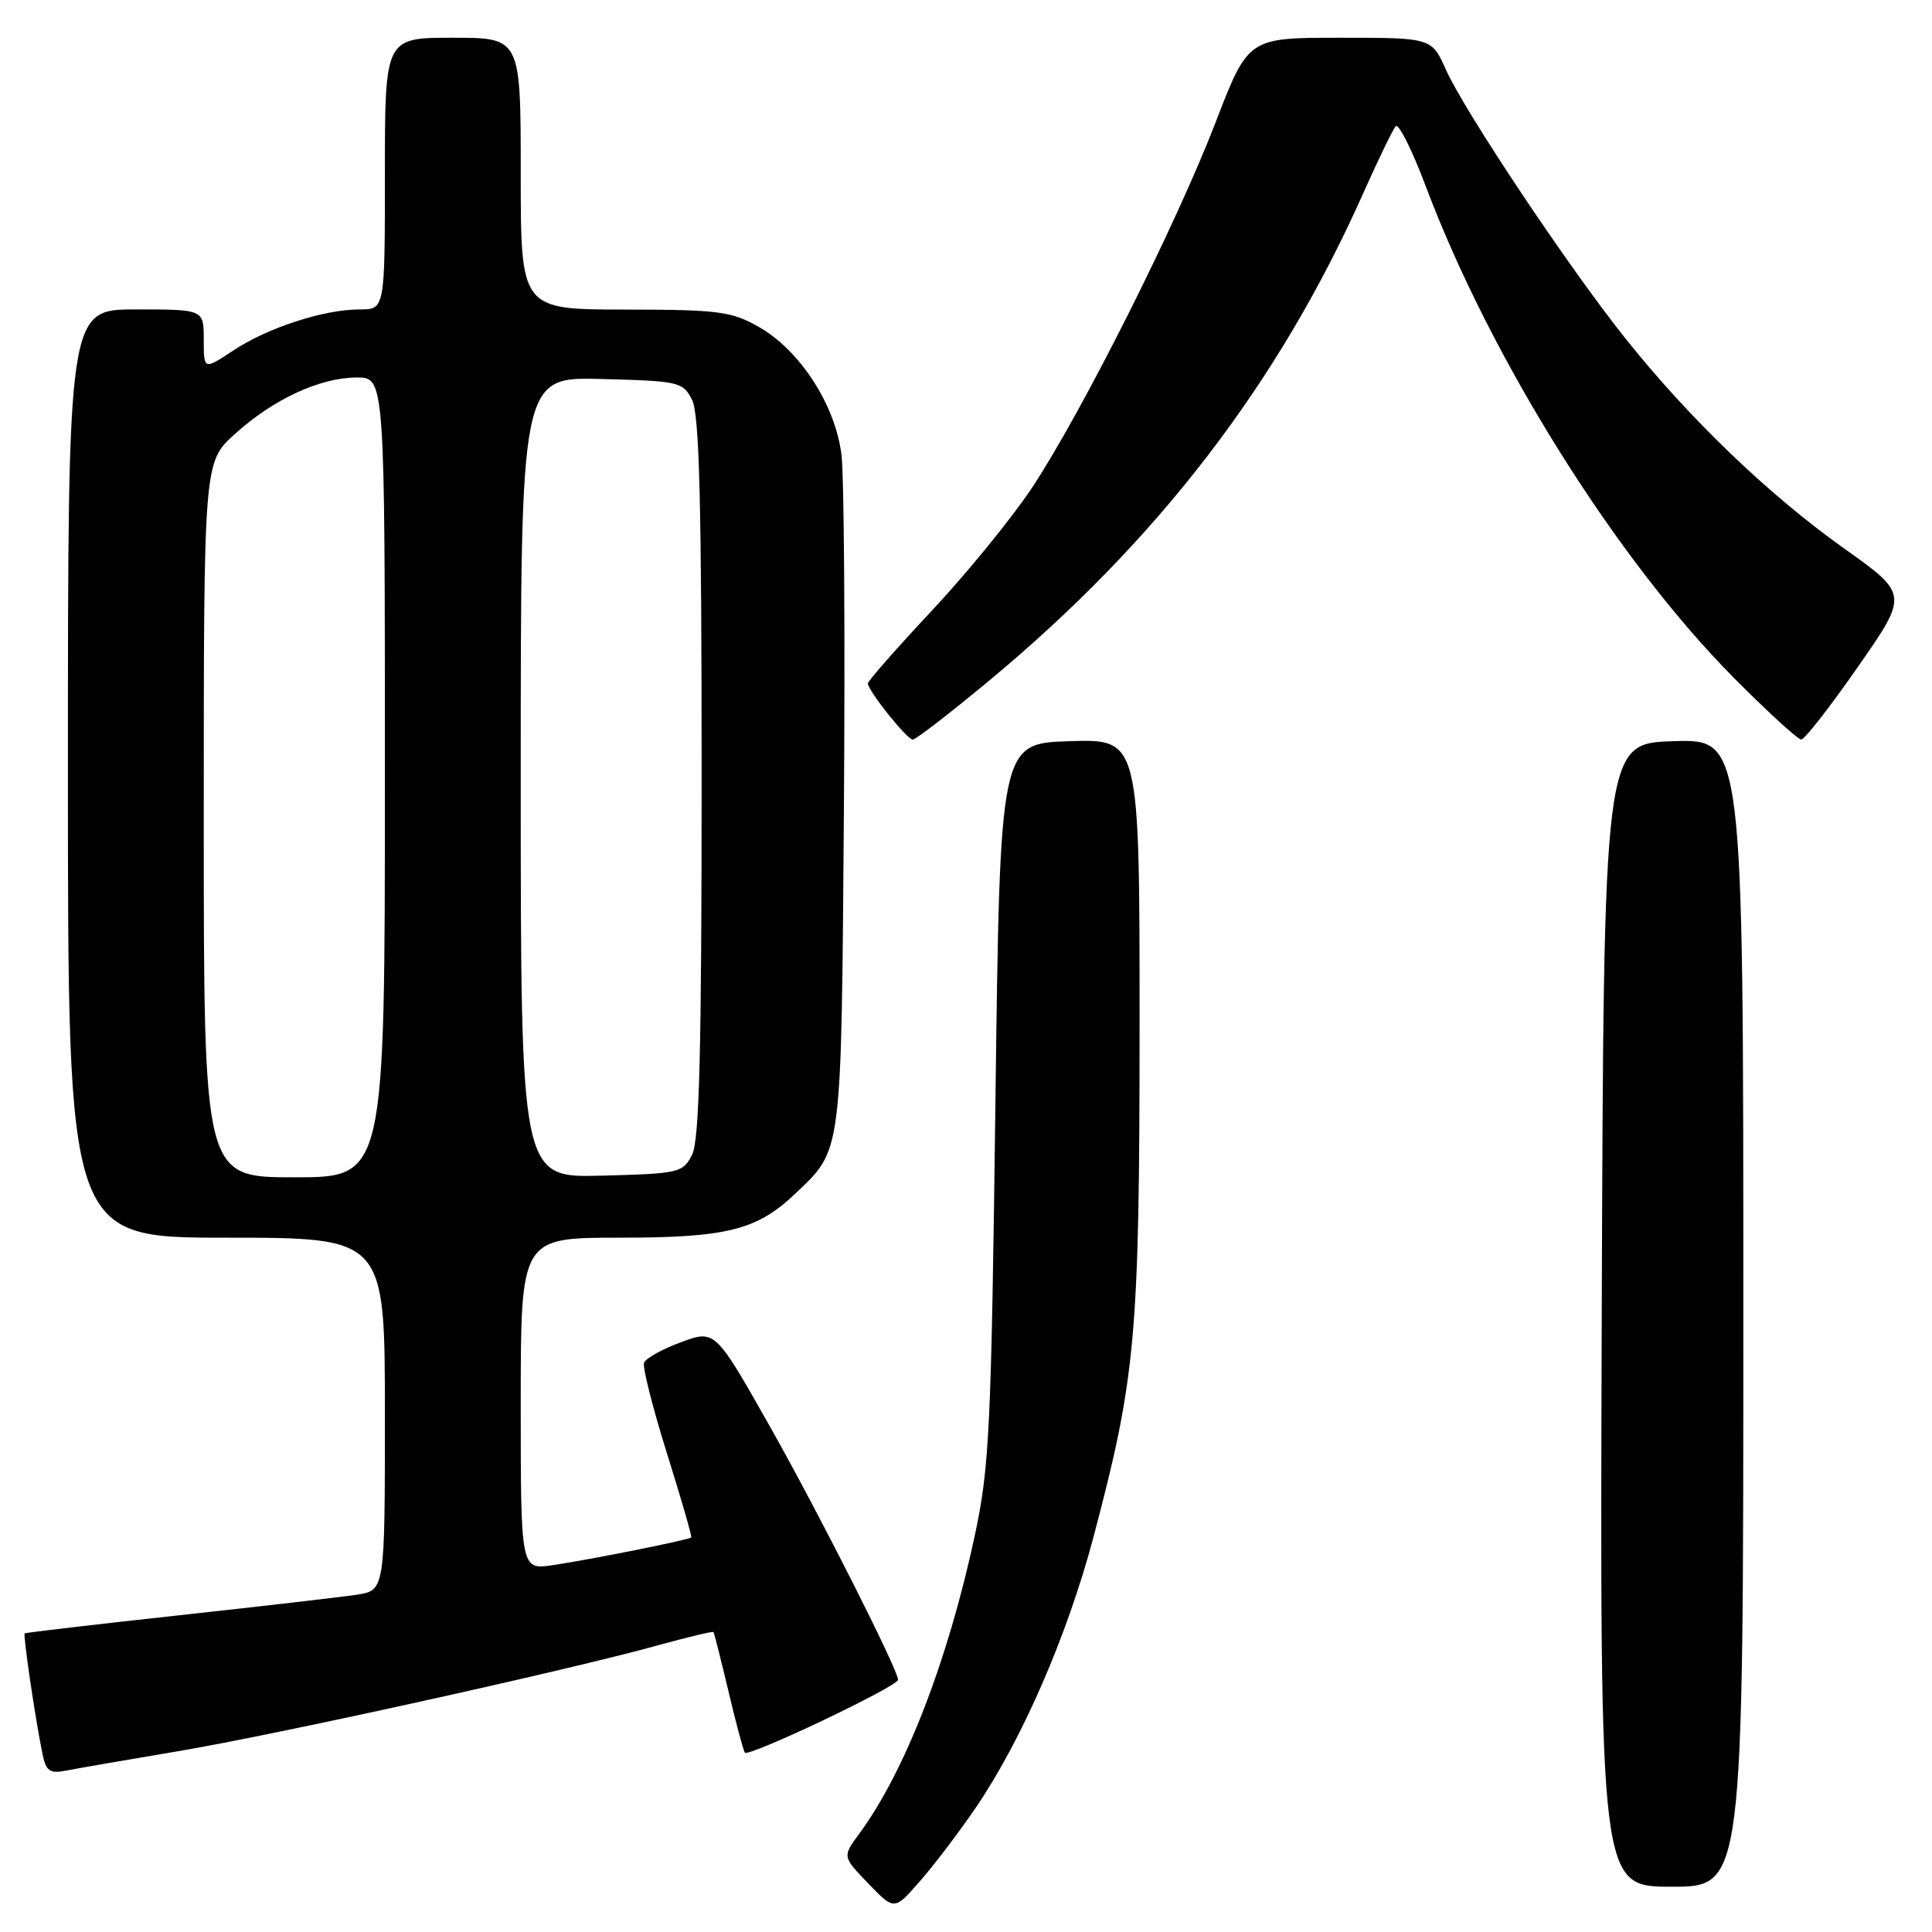 <?xml version="1.0" encoding="UTF-8" standalone="no"?>
<!DOCTYPE svg PUBLIC "-//W3C//DTD SVG 1.1//EN" "http://www.w3.org/Graphics/SVG/1.1/DTD/svg11.dtd" >
<svg xmlns="http://www.w3.org/2000/svg" xmlns:xlink="http://www.w3.org/1999/xlink" version="1.1" viewBox="0 0 256 256">
 <g >
 <path fill="currentColor"
d=" M 129.23 239.62 C 135.38 230.63 141.42 216.75 144.89 203.67 C 150.52 182.40 150.99 177.12 151.00 135.71 C 151.00 97.92 151.00 97.92 141.75 98.21 C 132.50 98.50 132.50 98.50 131.90 146.00 C 131.35 189.30 131.11 194.38 129.17 203.44 C 125.60 220.11 119.90 234.80 113.83 243.01 C 111.62 246.01 111.62 246.01 115.06 249.58 C 118.50 253.15 118.50 253.15 121.85 249.32 C 123.70 247.22 127.02 242.86 129.23 239.62 Z  M 231.00 173.96 C 231.00 97.92 231.00 97.92 221.75 98.21 C 212.50 98.50 212.50 98.50 212.24 174.25 C 211.99 250.00 211.99 250.00 221.49 250.00 C 231.00 250.00 231.00 250.00 231.00 173.96 Z  M 23.57 232.05 C 36.35 229.91 75.16 221.35 87.19 218.01 C 91.14 216.92 94.44 216.13 94.54 216.26 C 94.64 216.39 95.52 219.88 96.50 224.00 C 97.47 228.12 98.46 231.83 98.69 232.23 C 99.07 232.92 119.00 223.45 119.00 222.58 C 119.00 221.27 108.51 200.52 102.20 189.34 C 94.77 176.18 94.77 176.18 90.26 177.84 C 87.78 178.75 85.57 179.98 85.34 180.56 C 85.12 181.14 86.48 186.54 88.37 192.56 C 90.26 198.58 91.71 203.60 91.59 203.72 C 91.30 204.04 78.27 206.65 73.25 207.39 C 69.00 208.02 69.00 208.02 69.00 186.01 C 69.00 164.00 69.00 164.00 82.03 164.00 C 96.29 164.00 100.27 163.01 105.34 158.20 C 111.63 152.22 111.47 153.47 111.82 107.50 C 111.99 84.40 111.85 63.14 111.50 60.26 C 110.69 53.65 105.98 46.38 100.50 43.29 C 96.89 41.25 95.15 41.03 82.75 41.02 C 69.00 41.00 69.00 41.00 69.00 23.00 C 69.00 5.00 69.00 5.00 60.00 5.00 C 51.00 5.00 51.00 5.00 51.00 23.00 C 51.00 41.00 51.00 41.00 47.66 41.00 C 42.92 41.00 35.47 43.42 30.90 46.45 C 27.00 49.03 27.00 49.03 27.00 45.01 C 27.00 41.00 27.00 41.00 18.00 41.00 C 9.00 41.00 9.00 41.00 9.00 102.50 C 9.00 164.00 9.00 164.00 30.00 164.00 C 51.00 164.00 51.00 164.00 51.00 187.37 C 51.00 210.74 51.00 210.74 47.25 211.31 C 45.19 211.62 34.50 212.86 23.50 214.06 C 12.50 215.26 3.40 216.33 3.27 216.43 C 3.04 216.63 4.65 227.59 5.61 232.31 C 6.10 234.72 6.56 235.05 8.84 234.60 C 10.30 234.31 16.93 233.17 23.57 232.05 Z  M 131.08 90.18 C 153.37 71.67 169.39 50.82 180.59 25.71 C 182.60 21.19 184.56 17.15 184.94 16.73 C 185.33 16.31 187.13 19.91 188.94 24.73 C 197.53 47.53 214.18 74.12 229.68 89.75 C 234.18 94.29 238.23 97.99 238.68 97.99 C 239.13 97.98 242.51 93.64 246.19 88.35 C 252.89 78.74 252.89 78.74 244.28 72.62 C 234.37 65.57 223.88 55.50 215.41 44.89 C 207.91 35.51 194.09 14.81 191.60 9.25 C 189.70 5.00 189.70 5.00 177.54 5.00 C 165.39 5.00 165.39 5.00 161.06 16.25 C 155.82 29.84 143.25 54.84 136.70 64.70 C 134.08 68.64 128.12 75.95 123.47 80.92 C 118.81 85.90 115.00 90.23 115.00 90.55 C 115.00 91.51 120.18 98.00 120.95 98.00 C 121.34 98.00 125.90 94.48 131.08 90.18 Z  M 27.00 108.62 C 27.00 61.23 27.00 61.23 31.11 57.52 C 36.23 52.89 42.35 50.05 47.25 50.02 C 51.00 50.00 51.00 50.00 51.00 103.00 C 51.00 156.00 51.00 156.00 39.00 156.00 C 27.00 156.00 27.00 156.00 27.00 108.62 Z  M 69.00 103.00 C 69.00 49.93 69.00 49.93 79.72 50.22 C 90.03 50.49 90.49 50.60 91.71 53.00 C 92.67 54.91 92.97 66.73 92.97 103.00 C 92.97 139.27 92.67 151.09 91.71 153.00 C 90.49 155.40 90.03 155.51 79.72 155.78 C 69.00 156.07 69.00 156.07 69.00 103.00 Z "/>
</g>
</svg>